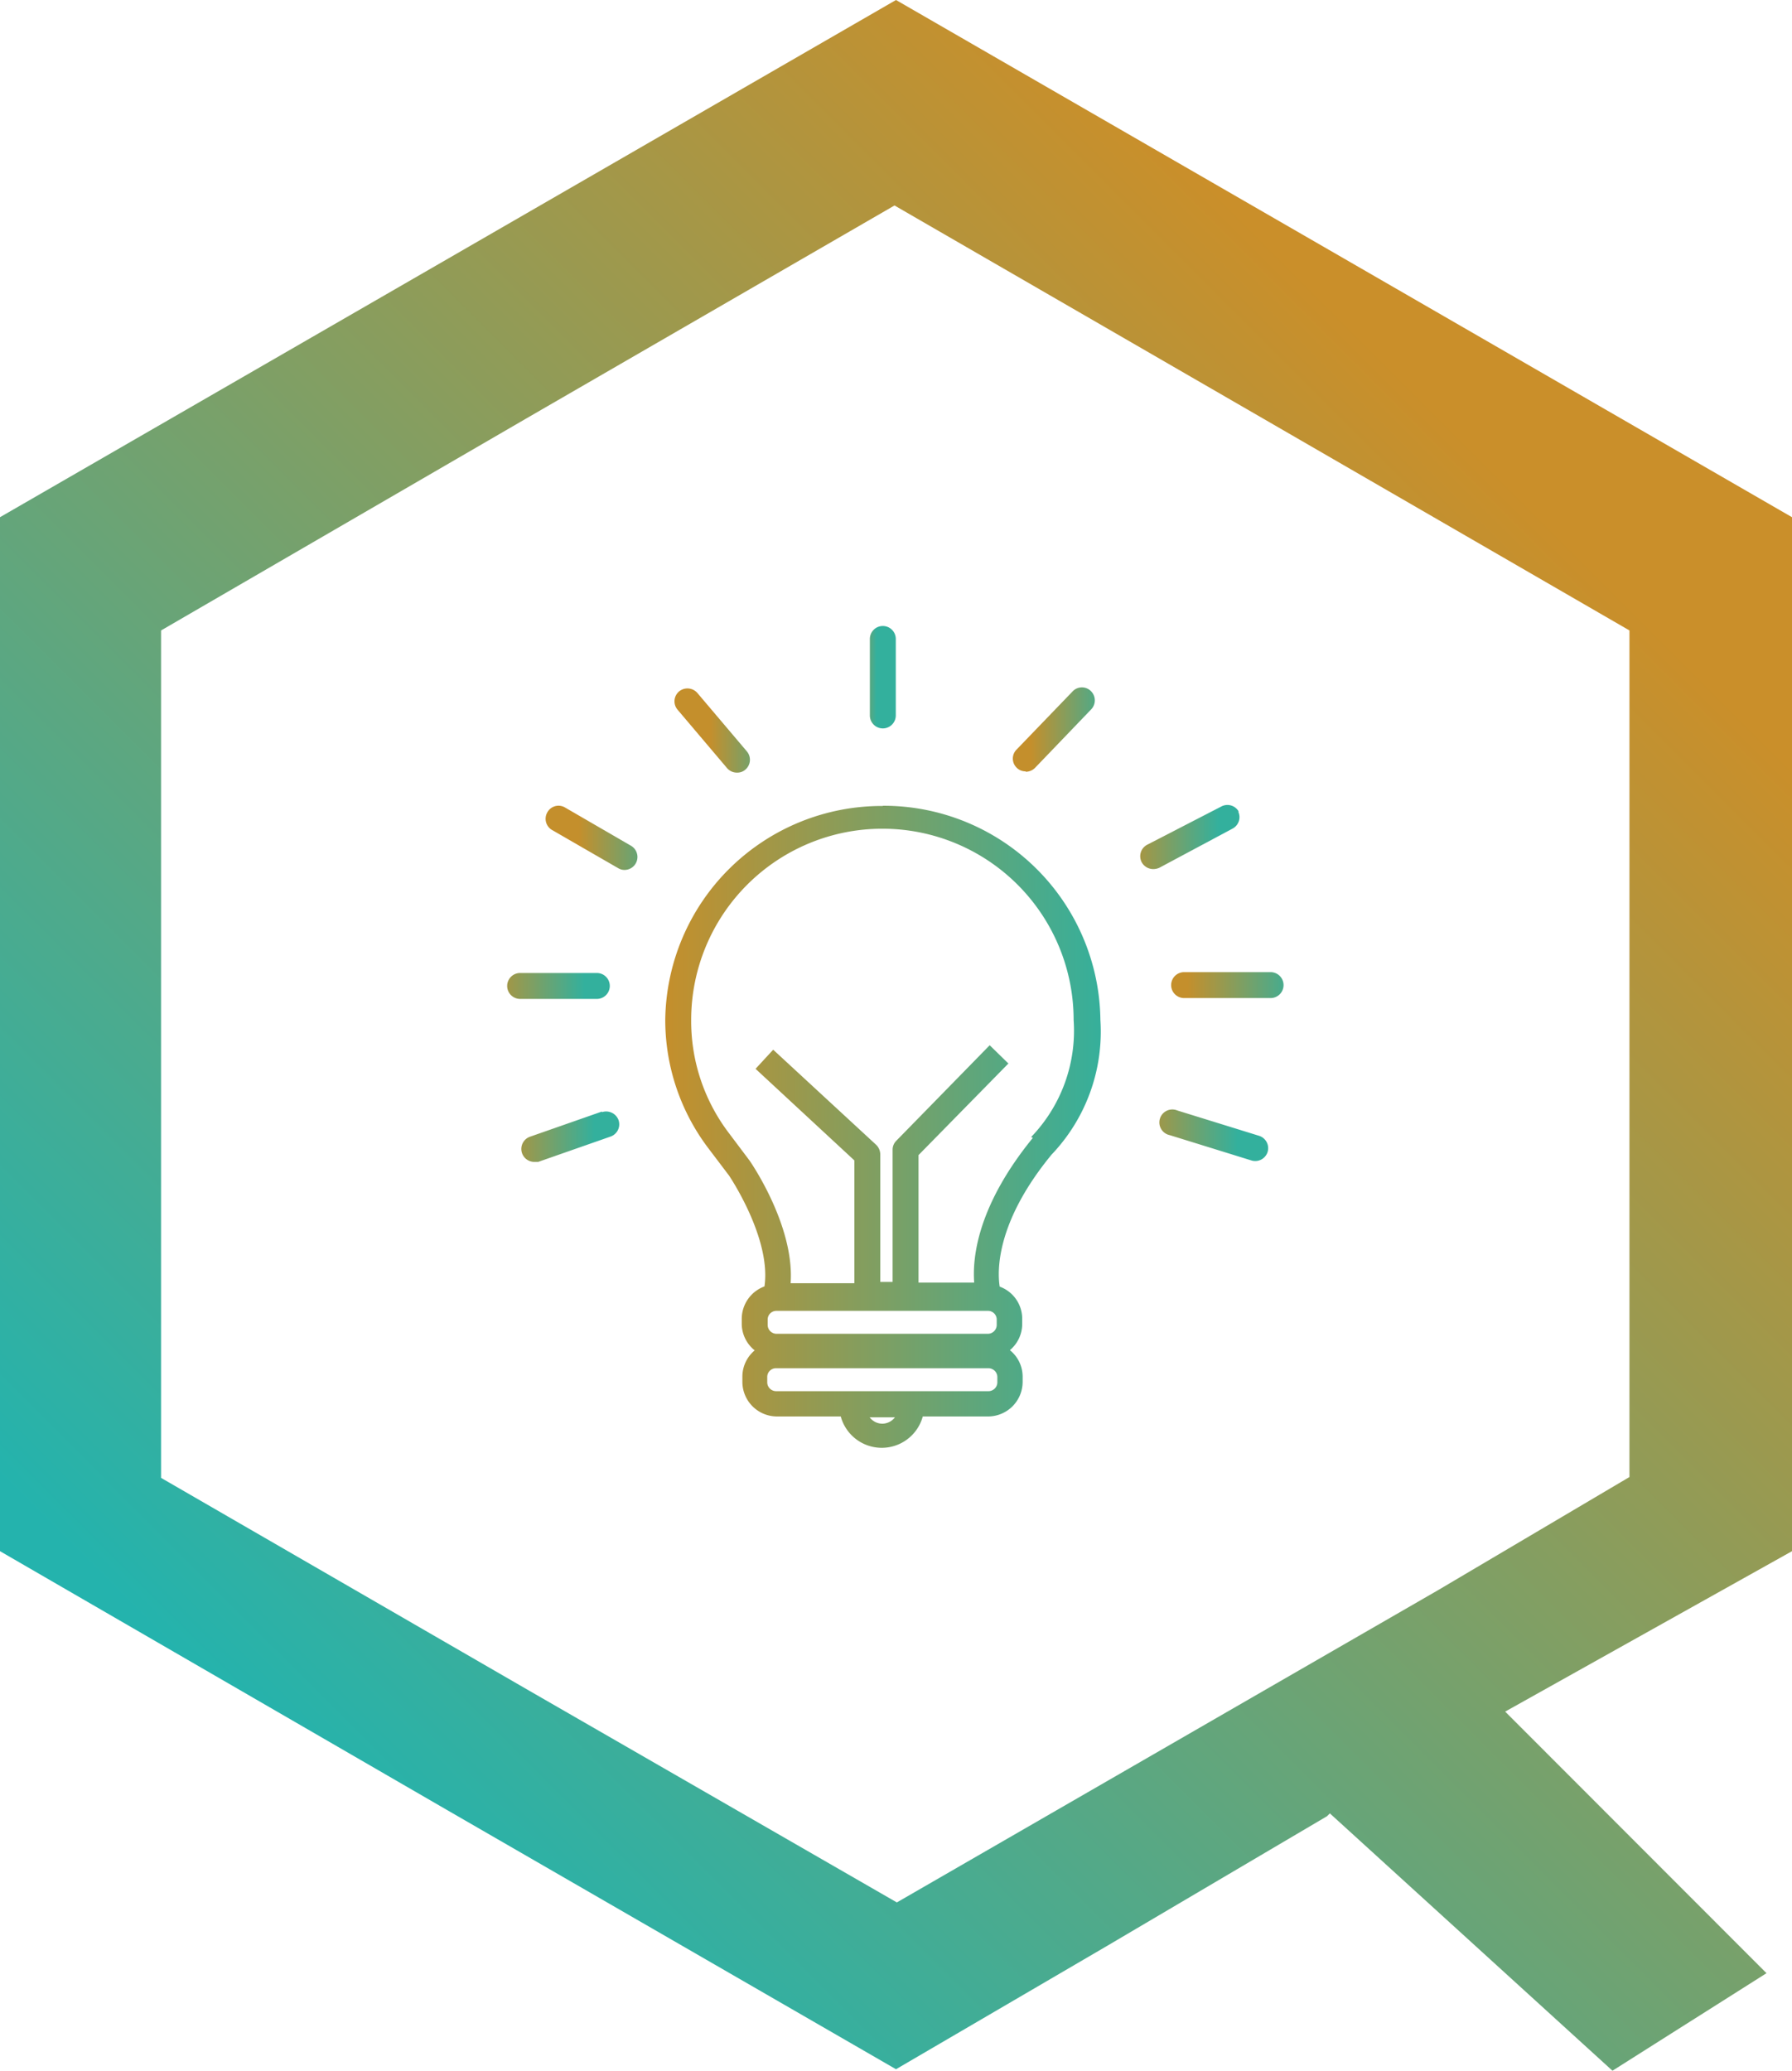 <svg xmlns="http://www.w3.org/2000/svg" xmlns:xlink="http://www.w3.org/1999/xlink" viewBox="0 0 84.34 97.45"><defs><style>.cls-1{fill:url(#linear-gradient);}.cls-2{fill:url(#linear-gradient-2);}.cls-3{fill:url(#linear-gradient-3);}.cls-4{fill:url(#linear-gradient-4);}.cls-5{fill:url(#linear-gradient-5);}.cls-6{fill:url(#linear-gradient-6);}.cls-7{fill:url(#linear-gradient-7);}.cls-8{fill:url(#linear-gradient-8);}.cls-9{fill:url(#linear-gradient-9);}.cls-10{fill:url(#linear-gradient-10);}.cls-11{fill:url(#linear-gradient-11);}</style><linearGradient id="linear-gradient" x1="-316.08" y1="991.65" x2="-315.92" y2="991.65" gradientTransform="matrix(413.35, -413.35, -413.35, -413.35, 540564.08, 279335.23)" gradientUnits="userSpaceOnUse"><stop offset="0" stop-color="#24b3ad"/><stop offset="1" stop-color="#ca8f2a"/></linearGradient><linearGradient id="linear-gradient-2" x1="-316.88" y1="993.06" x2="-316.72" y2="993.06" gradientTransform="matrix(127.26, 0, 0, -188.2, 40357.98, 186944.52)" gradientUnits="userSpaceOnUse"><stop offset="0" stop-color="#c48f2c"/><stop offset="1" stop-color="#33b09d"/></linearGradient><linearGradient id="linear-gradient-3" x1="-324.08" y1="999.72" x2="-323.92" y2="999.72" gradientTransform="matrix(7.58, 0, 0, -29.98, 2496.58, 29999.69)" xlink:href="#linear-gradient-2"/><linearGradient id="linear-gradient-4" x1="-317.15" y1="1002.12" x2="-316.99" y2="1002.12" gradientTransform="matrix(22.08, 0, 0, -24.64, 7036.09, 24729.75)" xlink:href="#linear-gradient-2"/><linearGradient id="linear-gradient-5" x1="-315.92" y1="1006.96" x2="-315.76" y2="1006.96" gradientTransform="matrix(26.98, 0, 0, -18.78, 8550.76, 18951.72)" xlink:href="#linear-gradient-2"/><linearGradient id="linear-gradient-6" x1="-315.7" y1="1035.22" x2="-315.54" y2="1035.22" gradientTransform="matrix(29.98, 0, 0, -7.58, 9487.44, 7890.47)" xlink:href="#linear-gradient-2"/><linearGradient id="linear-gradient-7" x1="-315.77" y1="1015.9" x2="-315.61" y2="1015.9" gradientTransform="matrix(28.73, 0, 0, -14.96, 9095.46, 15255.42)" xlink:href="#linear-gradient-2"/><linearGradient id="linear-gradient-8" x1="-320.59" y1="1002.11" x2="-320.43" y2="1002.11" gradientTransform="matrix(23.98, 0, 0, -24.64, 7736.25, 24727.17)" xlink:href="#linear-gradient-2"/><linearGradient id="linear-gradient-9" x1="-320.94" y1="1006.96" x2="-320.78" y2="1006.96" gradientTransform="matrix(29.51, 0, 0, -18.77, 9523.59, 18944.64)" xlink:href="#linear-gradient-2"/><linearGradient id="linear-gradient-10" x1="-320.76" y1="1035.19" x2="-320.6" y2="1035.19" gradientTransform="matrix(32.9, 0, 0, -7.58, 10608.86, 7890.2)" xlink:href="#linear-gradient-2"/><linearGradient id="linear-gradient-11" x1="-320.85" y1="1015.89" x2="-320.69" y2="1015.89" gradientTransform="matrix(31.49, 0, 0, -14.96, 10156.74, 15254.55)" xlink:href="#linear-gradient-2"/></defs><title>Element 1</title><g id="Ebene_2" data-name="Ebene 2"><g id="Ebene_2-2" data-name="Ebene 2"><g id="Header"><g id="Logo"><g id="new_app" data-name="new app"><g id="Layer-10"><path class="cls-1" d="M21.09,12.17,0,24.34V73L21.09,85.21,42.17,97.38l9.91-5.79,10.38-6.12.13-.13,13.3,12.11,7.25-4.59L70.84,80.55,84.34,73V24.34L63.26,12.17,42.17,0Zm3.79,67.38-17.3-10V29.67l17.23-10,17.29-10,17.3,10,17.29,10V69.51l-9,5.32-9.12,5.26-8.18,4.72-8.18,4.72Z"/><g id="Birne"><path class="cls-2" d="M48.61,53.55l0,0c-2.6,3.19-2.85,5.62-2.76,6.81H43.23v-6l4.23-4.31-.88-.86-4.4,4.5a.59.59,0,0,0-.17.42v6.22h-.58v-6a.64.64,0,0,0-.19-.45L36.39,49.4l-.83.9,4.65,4.31v5.78h-3c.19-2.66-1.82-5.61-1.93-5.77l-1-1.33A8.7,8.7,0,0,1,32.53,48a9,9,0,0,1,18,0,7.21,7.21,0,0,1-2,5.51M46.94,65.06a.42.42,0,0,1-.42.41h-10a.42.42,0,0,1-.41-.41v-.25a.41.41,0,0,1,.41-.42h10a.42.42,0,0,1,.42.42ZM41.52,67a.75.75,0,0,1-.59-.3h1.19a.75.75,0,0,1-.6.3m-5.39-4.9a.41.41,0,0,1,.42-.41h9.94a.41.41,0,0,1,.42.41v.25a.42.42,0,0,1-.42.42H36.55a.42.42,0,0,1-.42-.42Zm5.42-24.17A10.19,10.19,0,0,0,31.31,48a10,10,0,0,0,2,6l1,1.32s2,2.95,1.67,5.22a1.63,1.63,0,0,0-1.07,1.52v.25a1.61,1.61,0,0,0,.61,1.24,1.61,1.61,0,0,0-.58,1.23v.25a1.63,1.63,0,0,0,1.63,1.63h3a2,2,0,0,0,3.86,0h3.07a1.63,1.63,0,0,0,1.63-1.63v-.25a1.6,1.6,0,0,0-.6-1.24,1.61,1.61,0,0,0,.58-1.23v-.25a1.61,1.61,0,0,0-1.06-1.51c-.11-.7-.2-3,2.44-6.21A8.39,8.39,0,0,0,51.79,48,10.2,10.2,0,0,0,41.55,37.92"/><path class="cls-3" d="M41.55,34.28a.61.61,0,0,0,.61-.61v-3.6a.61.61,0,0,0-.61-.61.61.61,0,0,0-.61.61v3.6a.61.61,0,0,0,.61.61"/><path class="cls-4" d="M34.22,36.15a.61.61,0,0,0,.47.21.57.57,0,0,0,.39-.14.61.61,0,0,0,.07-.86l-2.33-2.75a.62.62,0,0,0-.86-.07.61.61,0,0,0-.07.86Z"/><path class="cls-5" d="M29.71,39.81,26.59,38a.6.6,0,0,0-.83.23.61.61,0,0,0,.22.83l3.12,1.8a.56.56,0,0,0,.3.08.61.61,0,0,0,.31-1.13"/><path class="cls-6" d="M28.7,46.4a.61.61,0,0,0-.61-.61H24.48a.61.61,0,1,0,0,1.22h3.61a.61.61,0,0,0,.61-.61"/><path class="cls-7" d="M28.33,52.31l-3.4,1.19a.61.61,0,0,0,.2,1.18l.2,0,3.4-1.19a.61.61,0,0,0,.38-.78.62.62,0,0,0-.78-.37"/><path class="cls-8" d="M48.27,36.32a.62.62,0,0,0,.44-.18l2.64-2.75a.61.61,0,0,0,0-.86.6.6,0,0,0-.86,0l-2.64,2.74a.6.6,0,0,0,0,.86.57.57,0,0,0,.42.17"/><path class="cls-9" d="M58.31,38.21a.61.61,0,0,0-.82-.26L54,39.75a.61.61,0,0,0-.27.82.62.62,0,0,0,.55.33.71.71,0,0,0,.28-.06L58,39a.61.61,0,0,0,.27-.82"/><path class="cls-10" d="M59.8,45.75H55.73a.61.61,0,0,0,0,1.22H59.8a.61.61,0,0,0,0-1.22"/><path class="cls-11" d="M59.25,53.45l-3.84-1.19a.61.61,0,1,0-.36,1.16l3.84,1.19a.61.61,0,0,0,.77-.4.61.61,0,0,0-.41-.76"/></g></g></g></g></g></g></g></svg>